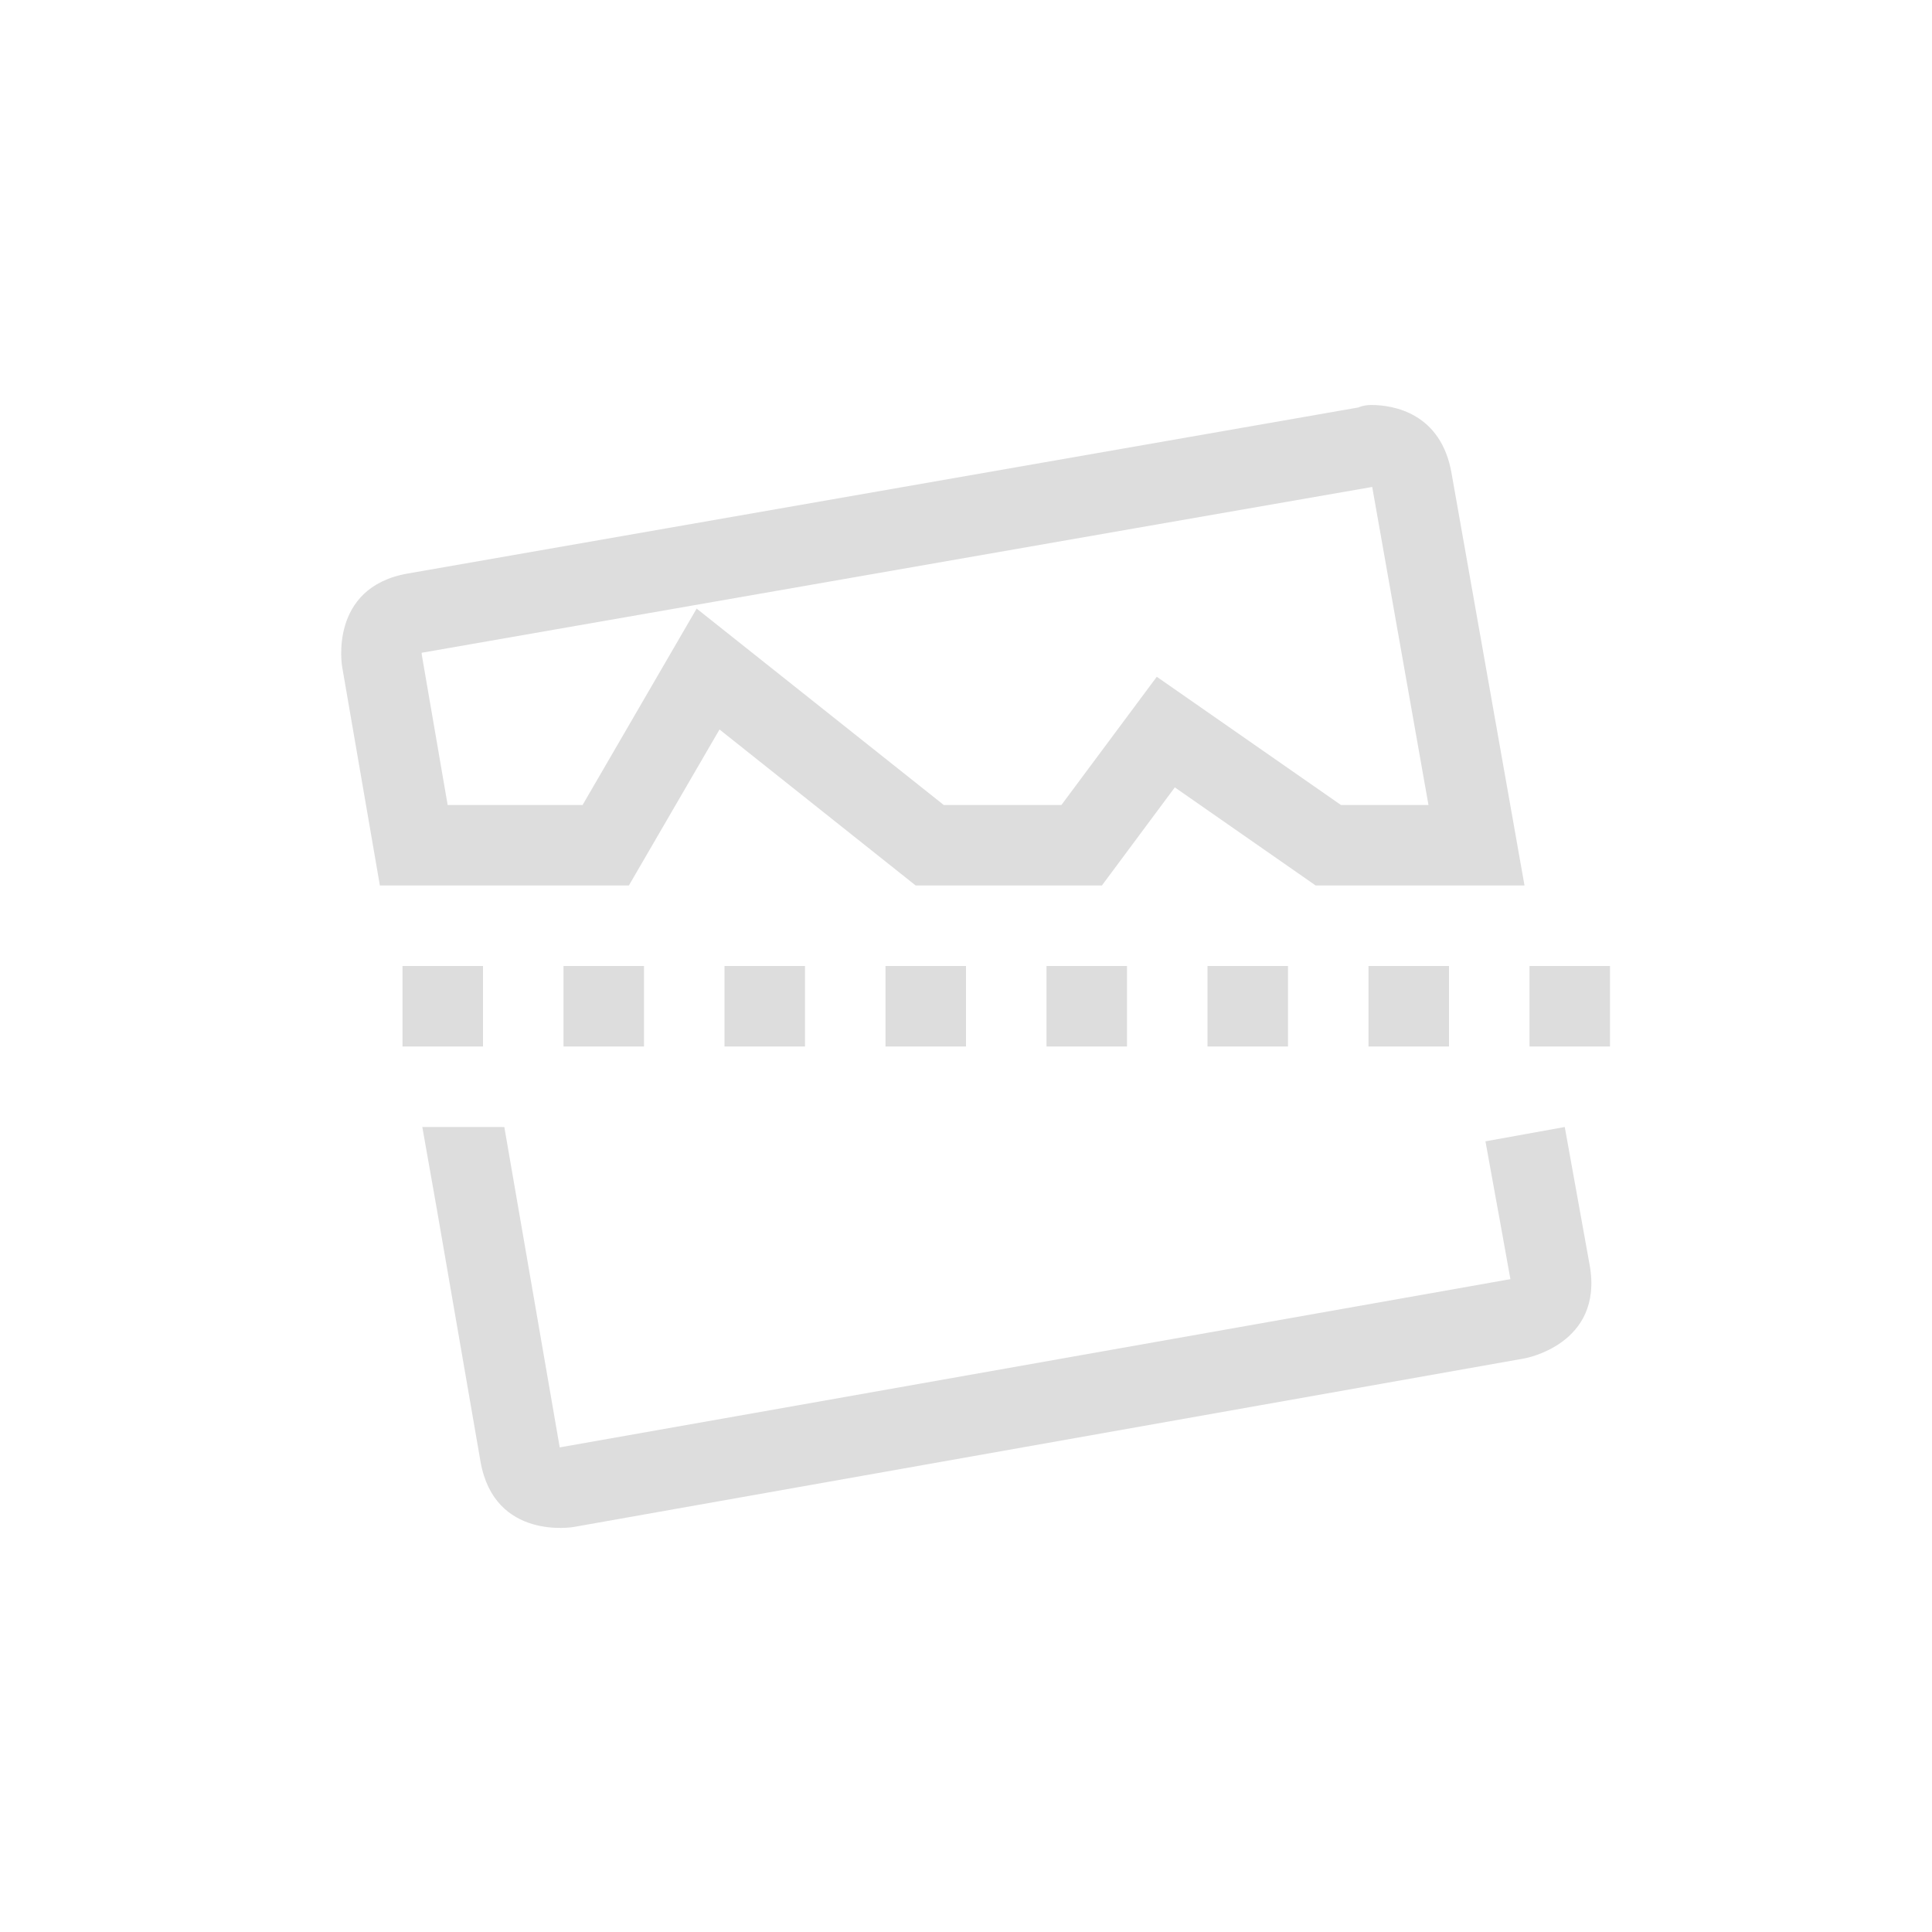<?xml version="1.0" encoding="UTF-8"?>
<svg width="24px" height="24px" viewBox="0 0 24 24" version="1.1" xmlns="http://www.w3.org/2000/svg" xmlns:xlink="http://www.w3.org/1999/xlink">
    <!-- Generator: Sketch 51.3 (57544) - http://www.bohemiancoding.com/sketch -->
    <title>image-straighten</title>
    <desc>Created with Sketch.</desc>
    <defs></defs>
    <g id="image-straighten" stroke="none" stroke-width="1" fill="none" fill-rule="evenodd">
        <path d="M17.046,6.049 C17.046,6.048 13.11,6.735 5.238,8.109 C5.238,8.117 5.238,8.124 5.239,8.131 L5.561,10 L7.237,10 L8.654,7.56 L11.724,10 L13.185,10 L14.37,8.407 L16.658,10 L17.745,10 L17.046,6.049 Z M8.938,9.062 L7.812,11 L4.719,11 L4.25,8.281 C4.25,8.281 4.078,7.299 5.062,7.125 L16.873,5.062 C16.873,5.062 16.934,5.032 17.029,5.031 C17.316,5.029 17.901,5.136 18.031,5.875 L18.938,11 L16.344,11 L14.594,9.781 L13.688,11 L11.375,11 L8.938,9.062 Z" id="Path" fill="#DDDDDD" fill-rule="nonzero"></path>
        <polygon id="Path" fill="#DDDDDD" fill-rule="nonzero" points="5 12 5 13 6 13 6 12"></polygon>
        <polygon id="Path" fill="#DDDDDD" fill-rule="nonzero" points="7 12 7 13 8 13 8 12"></polygon>
        <polygon id="Path" fill="#DDDDDD" fill-rule="nonzero" points="9 12 9 13 10 13 10 12"></polygon>
        <polygon id="Path" fill="#DDDDDD" fill-rule="nonzero" points="11 12 11 13 12 13 12 12"></polygon>
        <polygon id="Path" fill="#DDDDDD" fill-rule="nonzero" points="13 12 13 13 14 13 14 12"></polygon>
        <polygon id="Path" fill="#DDDDDD" fill-rule="nonzero" points="15 12 15 13 16 13 16 12"></polygon>
        <polygon id="Path" fill="#DDDDDD" fill-rule="nonzero" points="17 12 17 13 18 13 18 12"></polygon>
        <polygon id="Path" fill="#DDDDDD" fill-rule="nonzero" points="19 12 19 13 20 13 20 12"></polygon>
        <path d="M18.453,14.178 L19.438,14 L19.748,15.719 C19.922,16.704 18.936,16.875 18.936,16.875 L7.125,18.969 C7.125,18.969 6.142,19.141 5.969,18.156 L5.423,15 L5.246,14 L6.213,14 L6.265,14.001 L6.953,17.98 C6.958,17.98 10.894,17.284 18.763,15.89 C18.75,15.892 18.783,15.881 18.807,15.866 C18.801,15.875 18.77,15.933 18.764,15.897 C18.764,15.892 18.719,15.646 18.631,15.158 L18.585,14.906 L18.453,14.178 Z" id="Path" fill="#DDDDDD" fill-rule="nonzero"></path>
    </g>
</svg>